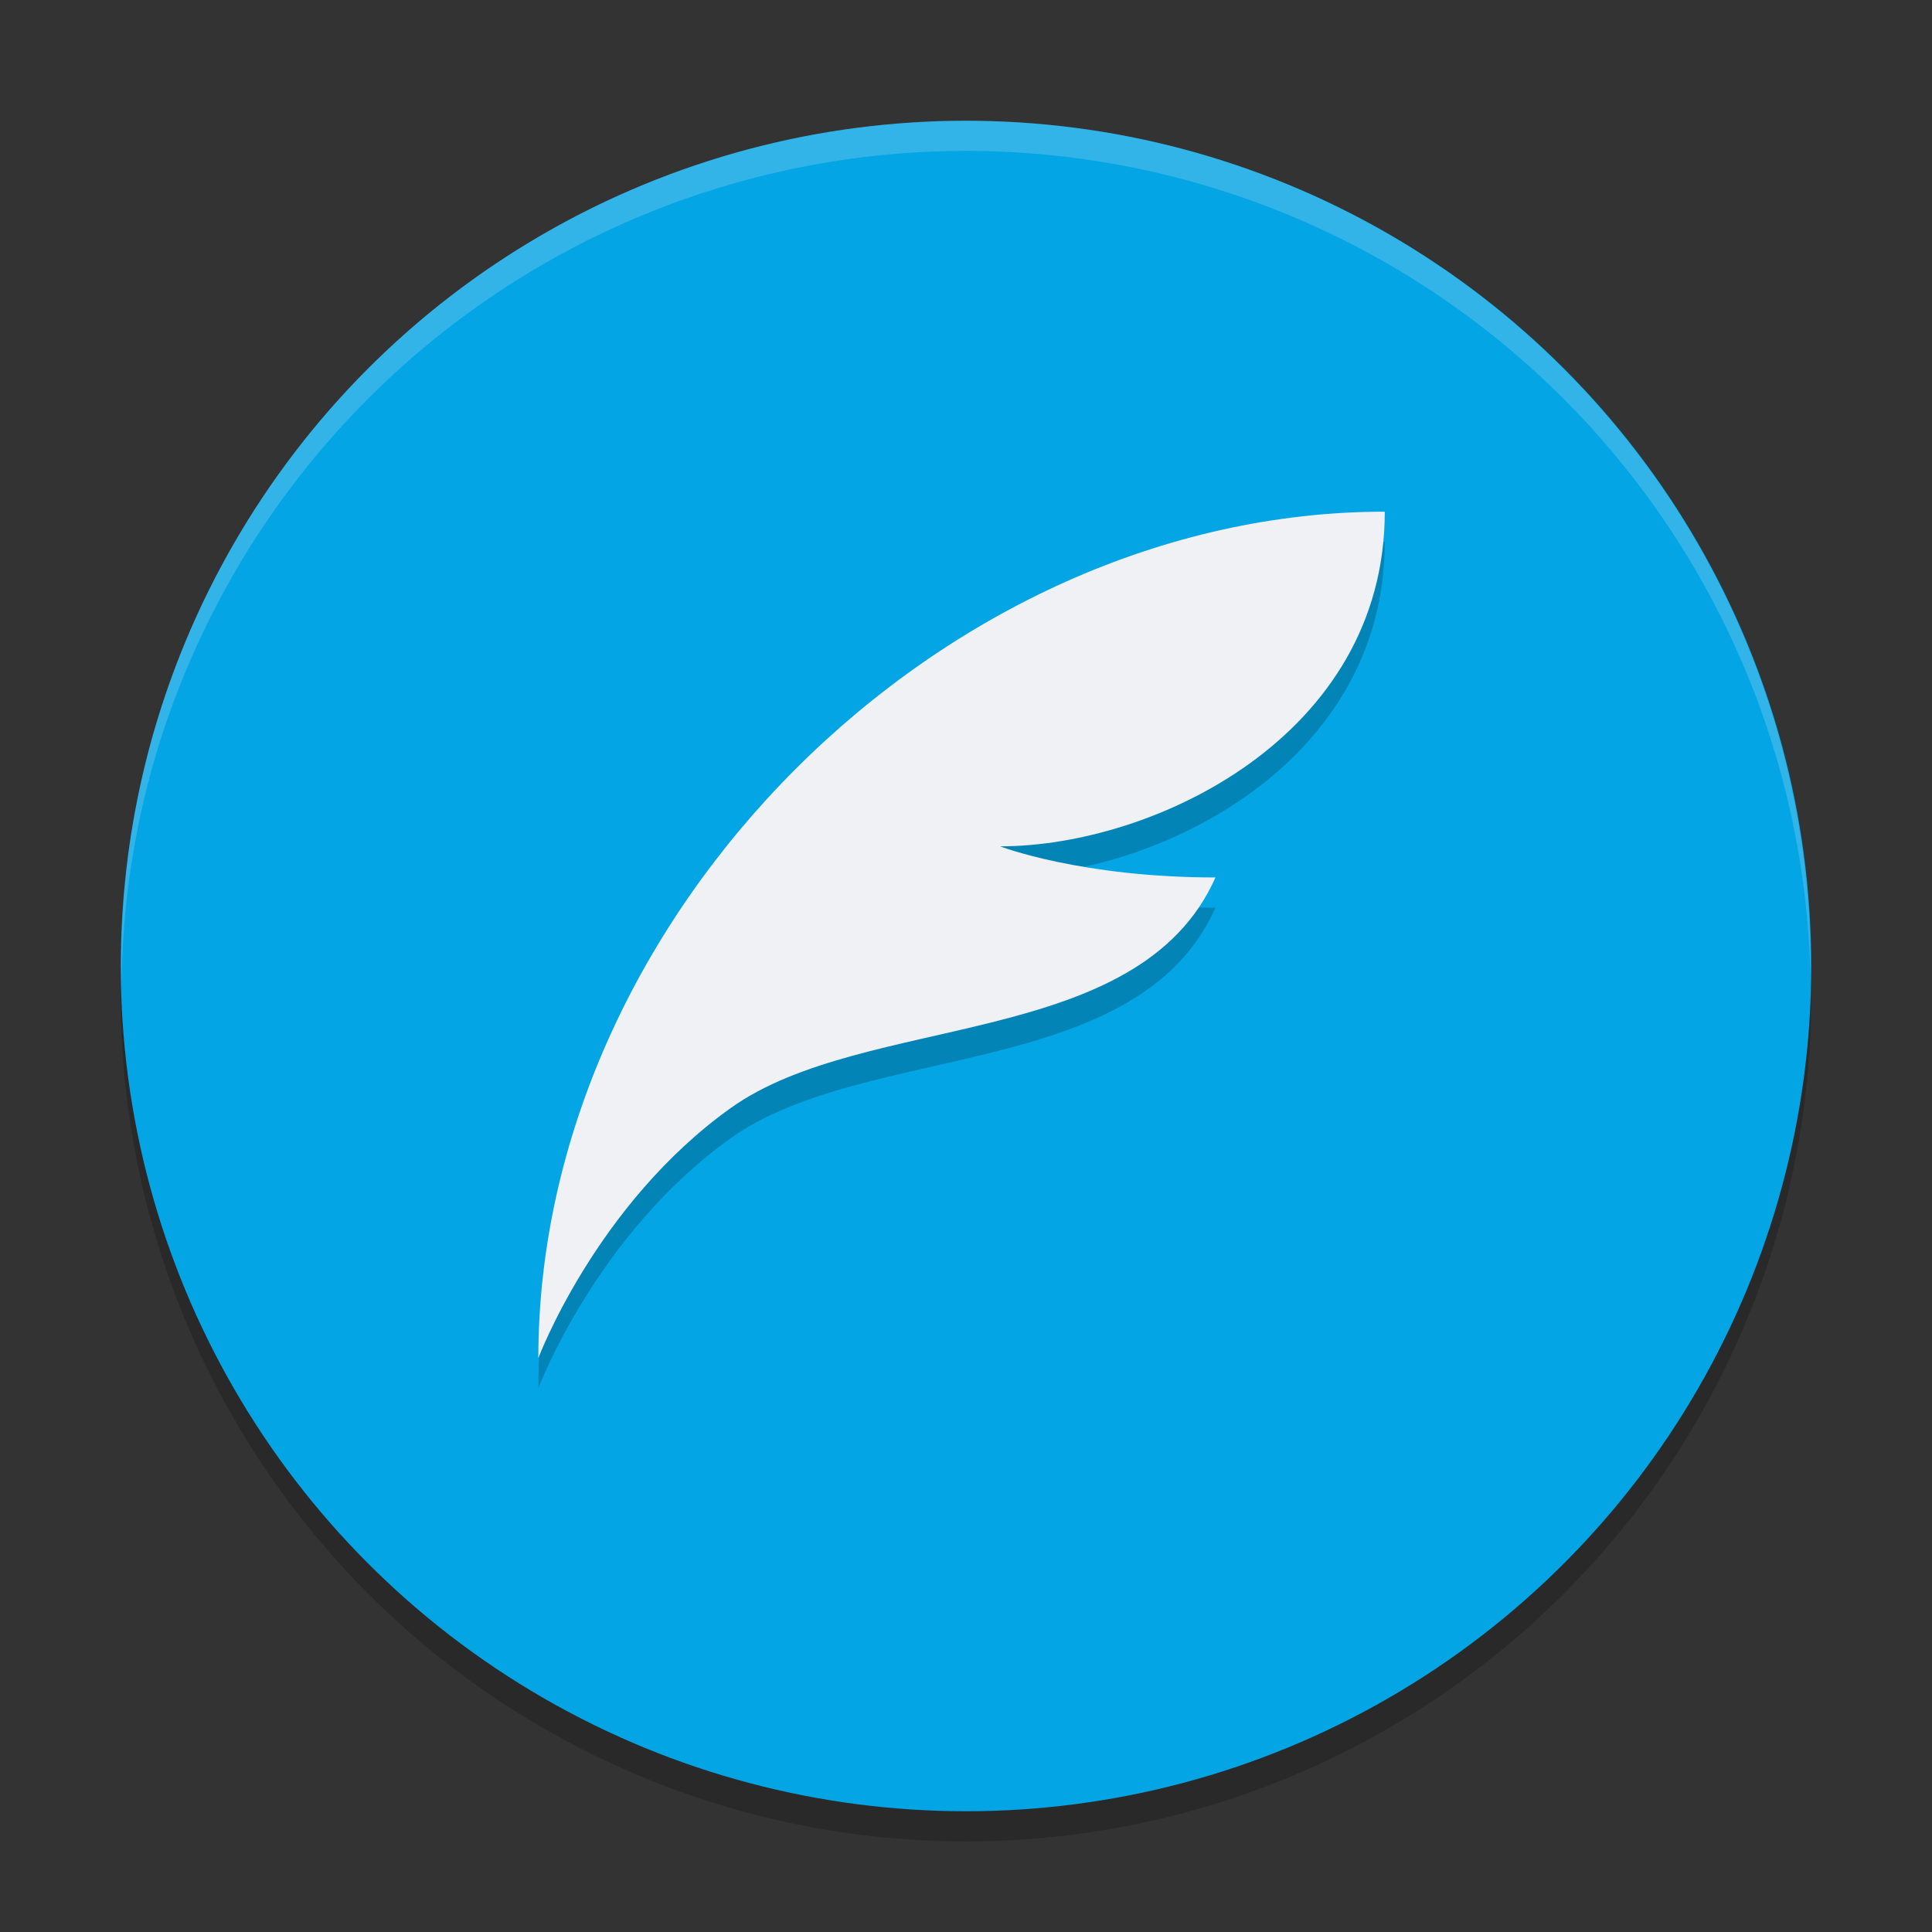 <svg xmlns="http://www.w3.org/2000/svg" width="64" height="64" version="1">
 <rect width="100%" height="100%" fill="#333333" stroke="none"/>
 <circle style="opacity:0.2" cx="32" cy="33" r="28"/>
 <circle style="fill:#04a5e5" cx="32" cy="32" r="28"/>
 <g style="opacity:0.2" transform="matrix(0.266,0,0,0.266,136.133,763.088)">
  <path d="m -339.325,-2801.271 c -55.102,0 -105.412,50.31 -105.412,105.412 0,0 7.187,-19.166 23.957,-31.144 16.77,-11.979 50.789,-7.153 60.372,-28.715 -16.77,0 -26.832,-3.877 -26.832,-3.877 19.166,0 47.914,-13.726 47.914,-41.676 z"/>
 </g>
 <g transform="matrix(0.266,0,0,0.266,136.133,762.088)">
  <path style="fill:#eff1f5" d="m -339.325,-2801.271 c -55.102,0 -105.412,50.31 -105.412,105.412 0,0 7.187,-19.166 23.957,-31.144 16.77,-11.979 50.789,-7.153 60.372,-28.715 -16.77,0 -26.832,-3.877 -26.832,-3.877 19.166,0 47.914,-13.726 47.914,-41.676 z"/>
 </g>
 <path style="opacity:0.2;fill:#eff1f5" d="M 31.748 4.002 A 28 28 0 0 0 4.953 24.754 A 28 28 0 0 0 4.025 32.66 A 28 28 0 0 1 4.953 25.754 A 28 28 0 0 1 39.246 5.953 A 28 28 0 0 1 59.975 32.34 A 28 28 0 0 0 39.246 4.953 A 28 28 0 0 0 31.748 4.002 z"/>
</svg>
